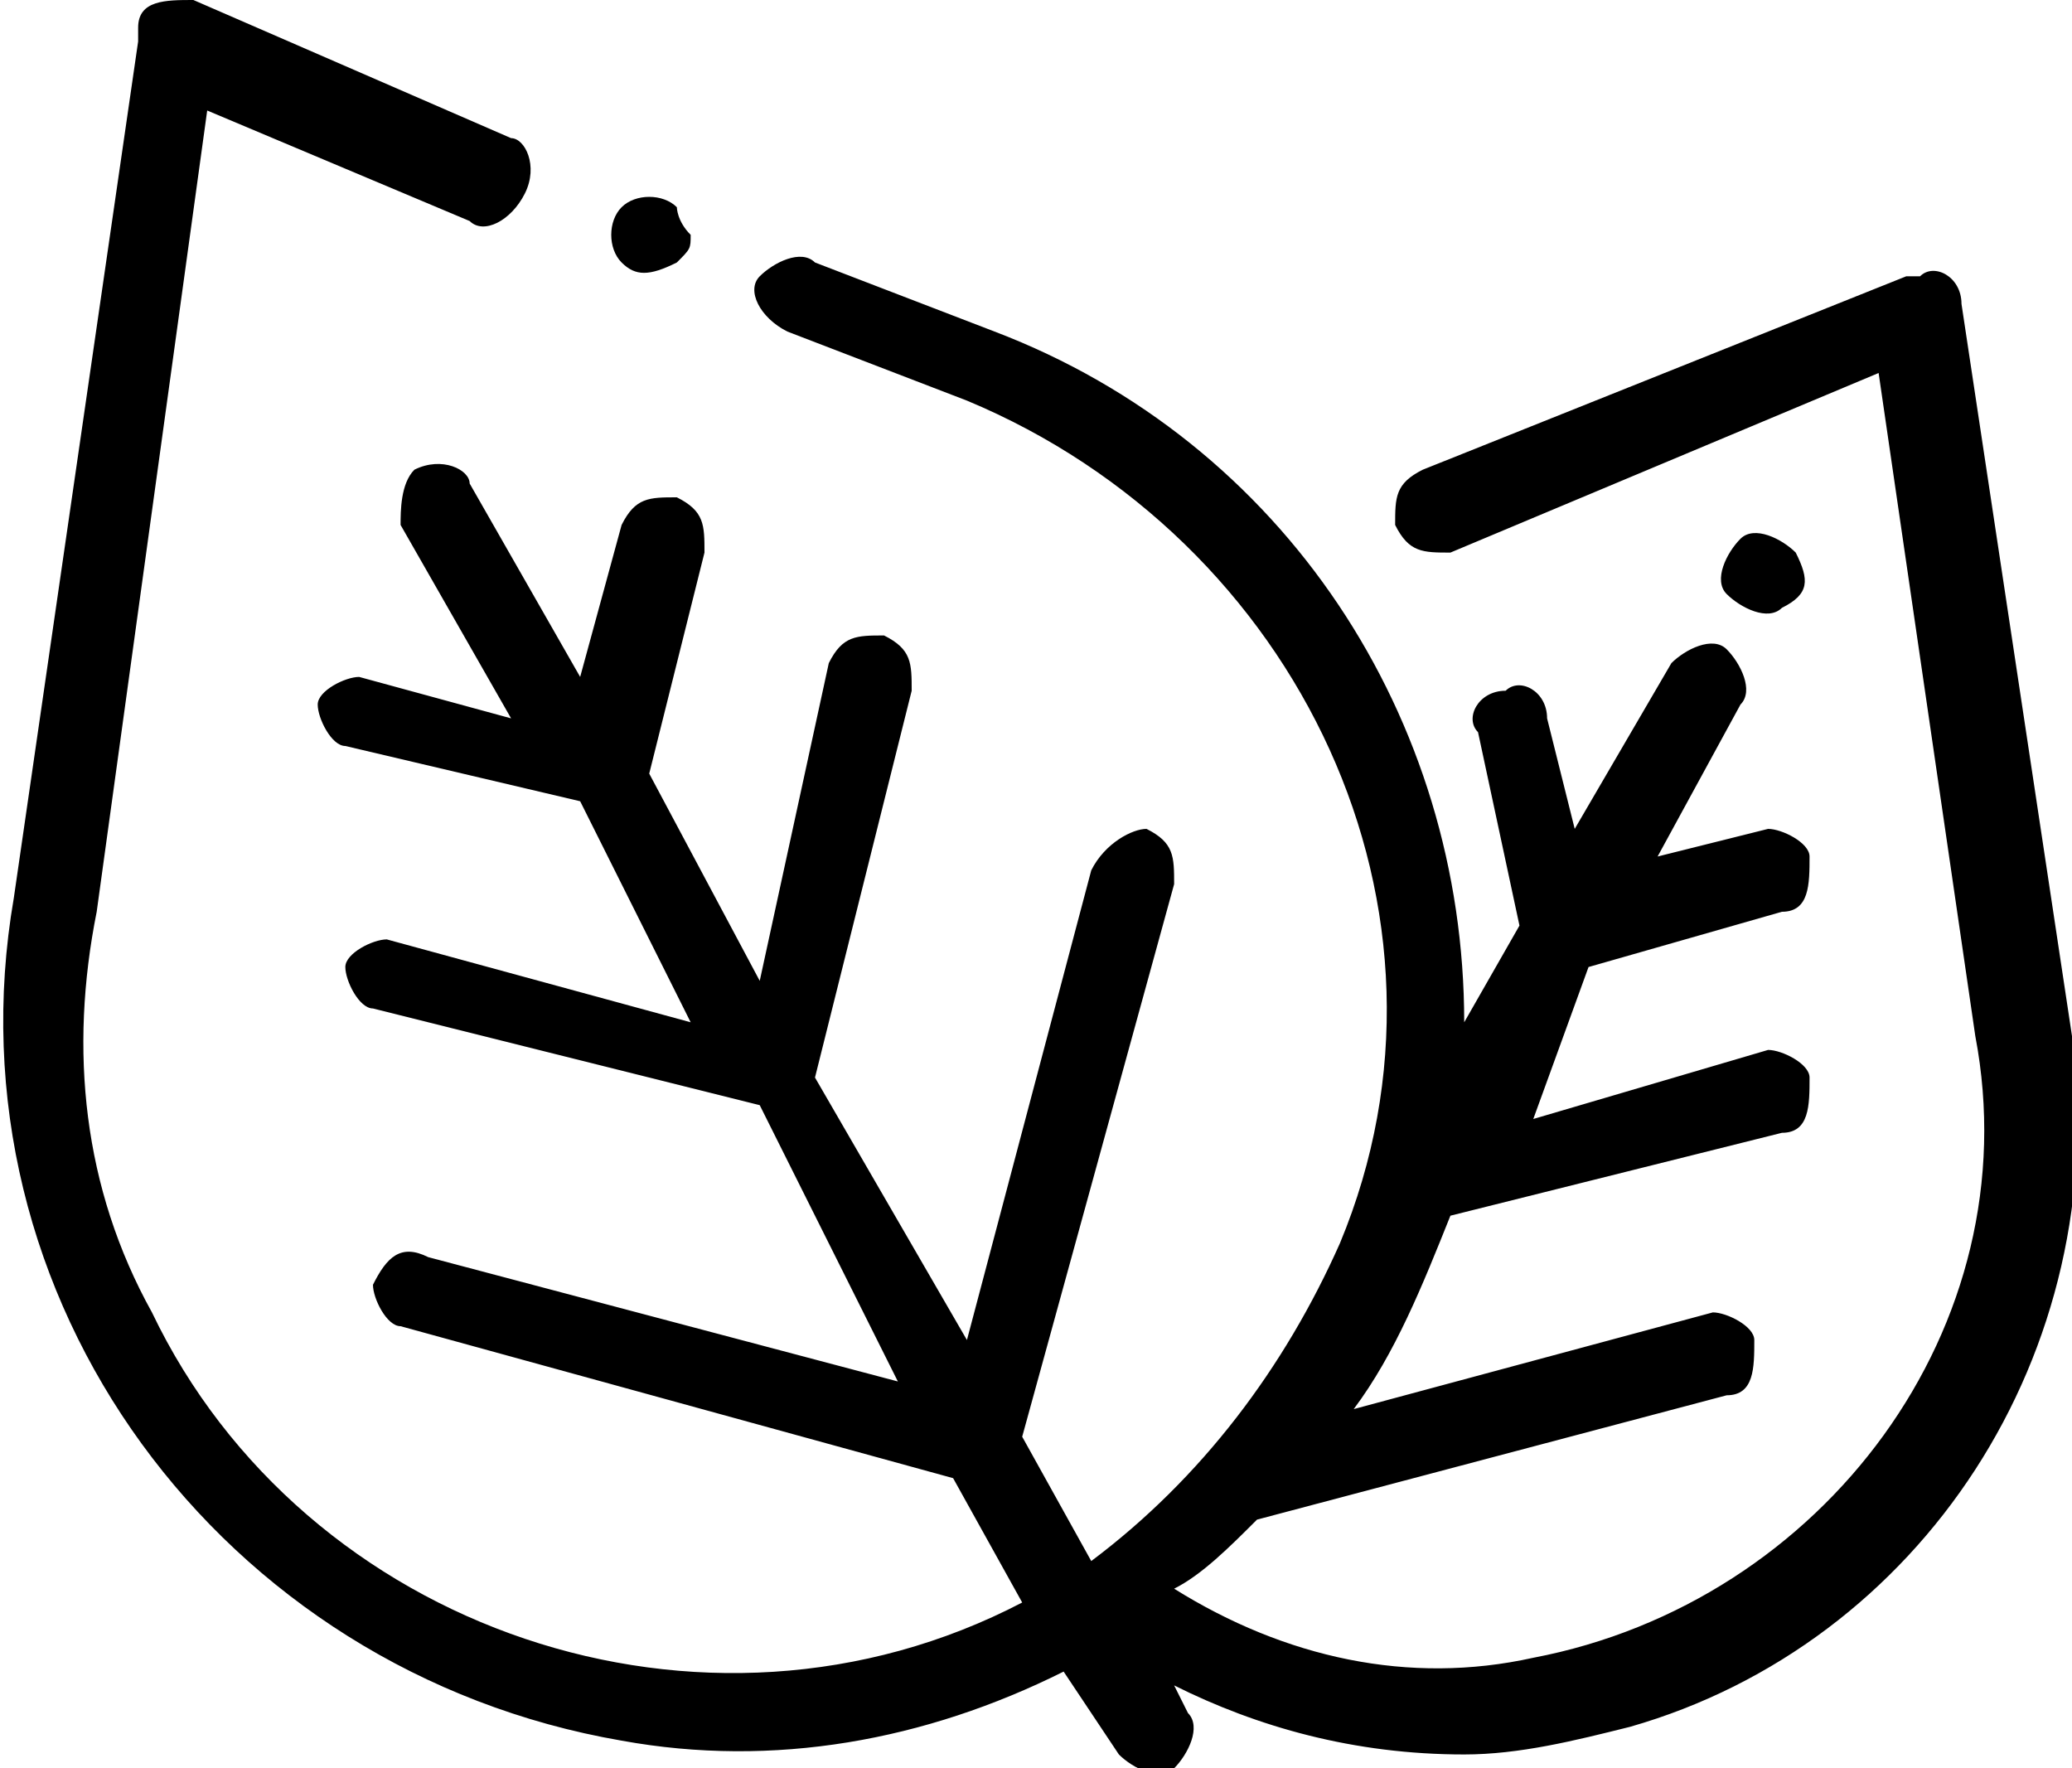 <?xml version="1.0" encoding="utf-8"?>
<!-- Generator: Adobe Illustrator 21.1.0, SVG Export Plug-In . SVG Version: 6.00 Build 0)  -->
<svg version="1.1" id="Layer_1" xmlns="http://www.w3.org/2000/svg" xmlns:xlink="http://www.w3.org/1999/xlink" x="0px" y="0px"
	 viewBox="0 0 15 12.8" style="enable-background:new 0 0 15 12.8;" xml:space="preserve">
<path id="Tracé_5804" d="M15,7.5C15,7.5,15,7.5,15,7.5l-0.8-5.3c0-0.2-0.2-0.3-0.3-0.2c0,0,0,0,0,0c0,0,0,0-0.1,0l-3.5,1.4
	c-0.2,0.1-0.2,0.2-0.2,0.4c0,0,0,0,0,0c0.1,0.2,0.2,0.2,0.4,0.2c0,0,0,0,0,0l0,0l3.1-1.3l0.7,4.8c0,0,0,0,0,0
	c0.4,2.1-1.1,4.1-3.2,4.5c-0.9,0.2-1.8,0-2.6-0.5l0,0c0.2-0.1,0.4-0.3,0.6-0.5l3.4-0.9c0.2,0,0.2-0.2,0.2-0.4c0,0,0,0,0,0
	c0-0.1-0.2-0.2-0.3-0.2l-2.6,0.7c0.3-0.4,0.5-0.9,0.7-1.4l2.4-0.6c0.2,0,0.2-0.2,0.2-0.4c0,0,0,0,0,0c0-0.1-0.2-0.2-0.3-0.2
	l-1.7,0.5L11.5,7l1.4-0.4c0.2,0,0.2-0.2,0.2-0.4c0,0,0,0,0,0c0-0.1-0.2-0.2-0.3-0.2l-0.8,0.2l0.6-1.1c0.1-0.1,0-0.3-0.1-0.4
	c-0.1-0.1-0.3,0-0.4,0.1l0,0L11.4,6l-0.2-0.8C11.2,5,11,4.9,10.9,5c0,0,0,0,0,0c-0.2,0-0.3,0.2-0.2,0.3c0,0,0,0,0,0c0,0,0,0,0,0
	L11,6.7l-0.4,0.7c0-2.2-1.3-4.2-3.4-5h0L5.9,1.9C5.8,1.8,5.6,1.9,5.5,2c0,0,0,0,0,0c-0.1,0.1,0,0.3,0.2,0.4c0,0,0,0,0,0l0,0L7,2.9
	l0,0C9.4,3.9,10.7,6.6,9.7,9c0,0,0,0,0,0c-0.4,0.9-1,1.7-1.8,2.3l-0.5-0.9l1.1-4c0-0.2,0-0.3-0.2-0.4c0,0,0,0,0,0
	C8.2,6,8,6.1,7.9,6.3c0,0,0,0,0,0L7,9.7L5.9,7.8l0.7-2.8c0-0.2,0-0.3-0.2-0.4c0,0,0,0,0,0c-0.2,0-0.3,0-0.4,0.2c0,0,0,0,0,0L5.5,7.1
	L4.7,5.6L5.1,4c0-0.2,0-0.3-0.2-0.4c0,0,0,0,0,0c-0.2,0-0.3,0-0.4,0.2c0,0,0,0,0,0L4.2,4.9L3.4,3.5C3.4,3.4,3.2,3.3,3,3.4
	C2.9,3.5,2.9,3.7,2.9,3.8c0,0,0,0,0,0l0.8,1.4L2.6,4.9C2.5,4.9,2.3,5,2.3,5.1c0,0,0,0,0,0c0,0.1,0.1,0.3,0.2,0.3l1.7,0.4L5,7.4
	L2.8,6.8C2.7,6.8,2.5,6.9,2.5,7c0,0,0,0,0,0c0,0.1,0.1,0.3,0.2,0.3l2.8,0.7L6.5,10L3.1,9.1C2.9,9,2.8,9.1,2.7,9.3c0,0,0,0,0,0
	c0,0.1,0.1,0.3,0.2,0.3l4,1.1l0.5,0.9c-2.3,1.2-5.2,0.2-6.3-2.1c0,0,0,0,0,0C0.6,8.6,0.5,7.6,0.7,6.6c0,0,0,0,0,0l0.8-5.8l1.9,0.8
	c0.1,0.1,0.3,0,0.4-0.2c0,0,0,0,0,0C3.9,1.2,3.8,1,3.7,1L1.4,0C1.2,0,1,0,1,0.2c0,0,0,0,0,0c0,0,0,0,0,0.1L0.1,6.5c0,0,0,0,0,0
	c-0.5,2.9,1.5,5.6,4.4,6.1c1.1,0.2,2.2,0,3.2-0.5l0.4,0.6c0.1,0.1,0.3,0.2,0.4,0.1c0.1-0.1,0.2-0.3,0.1-0.4l-0.1-0.2
	c0.6,0.3,1.3,0.5,2.1,0.5c0.4,0,0.8-0.1,1.2-0.2C13.9,11.9,15.3,9.8,15,7.5L15,7.5z M4.9,1.5c-0.1-0.1-0.3-0.1-0.4,0c0,0,0,0,0,0
	c-0.1,0.1-0.1,0.3,0,0.4C4.6,2,4.7,2,4.9,1.9c0,0,0,0,0,0c0.1-0.1,0.1-0.1,0.1-0.2C4.9,1.6,4.9,1.5,4.9,1.5L4.9,1.5z M13,4L13,4
	c-0.1-0.1-0.3-0.2-0.4-0.1c0,0,0,0,0,0c-0.1,0.1-0.2,0.3-0.1,0.4l0,0c0.1,0.1,0.3,0.2,0.4,0.1c0,0,0,0,0,0C13.1,4.3,13.1,4.2,13,4
	C13,4,13,4,13,4L13,4z"/>
</svg>
